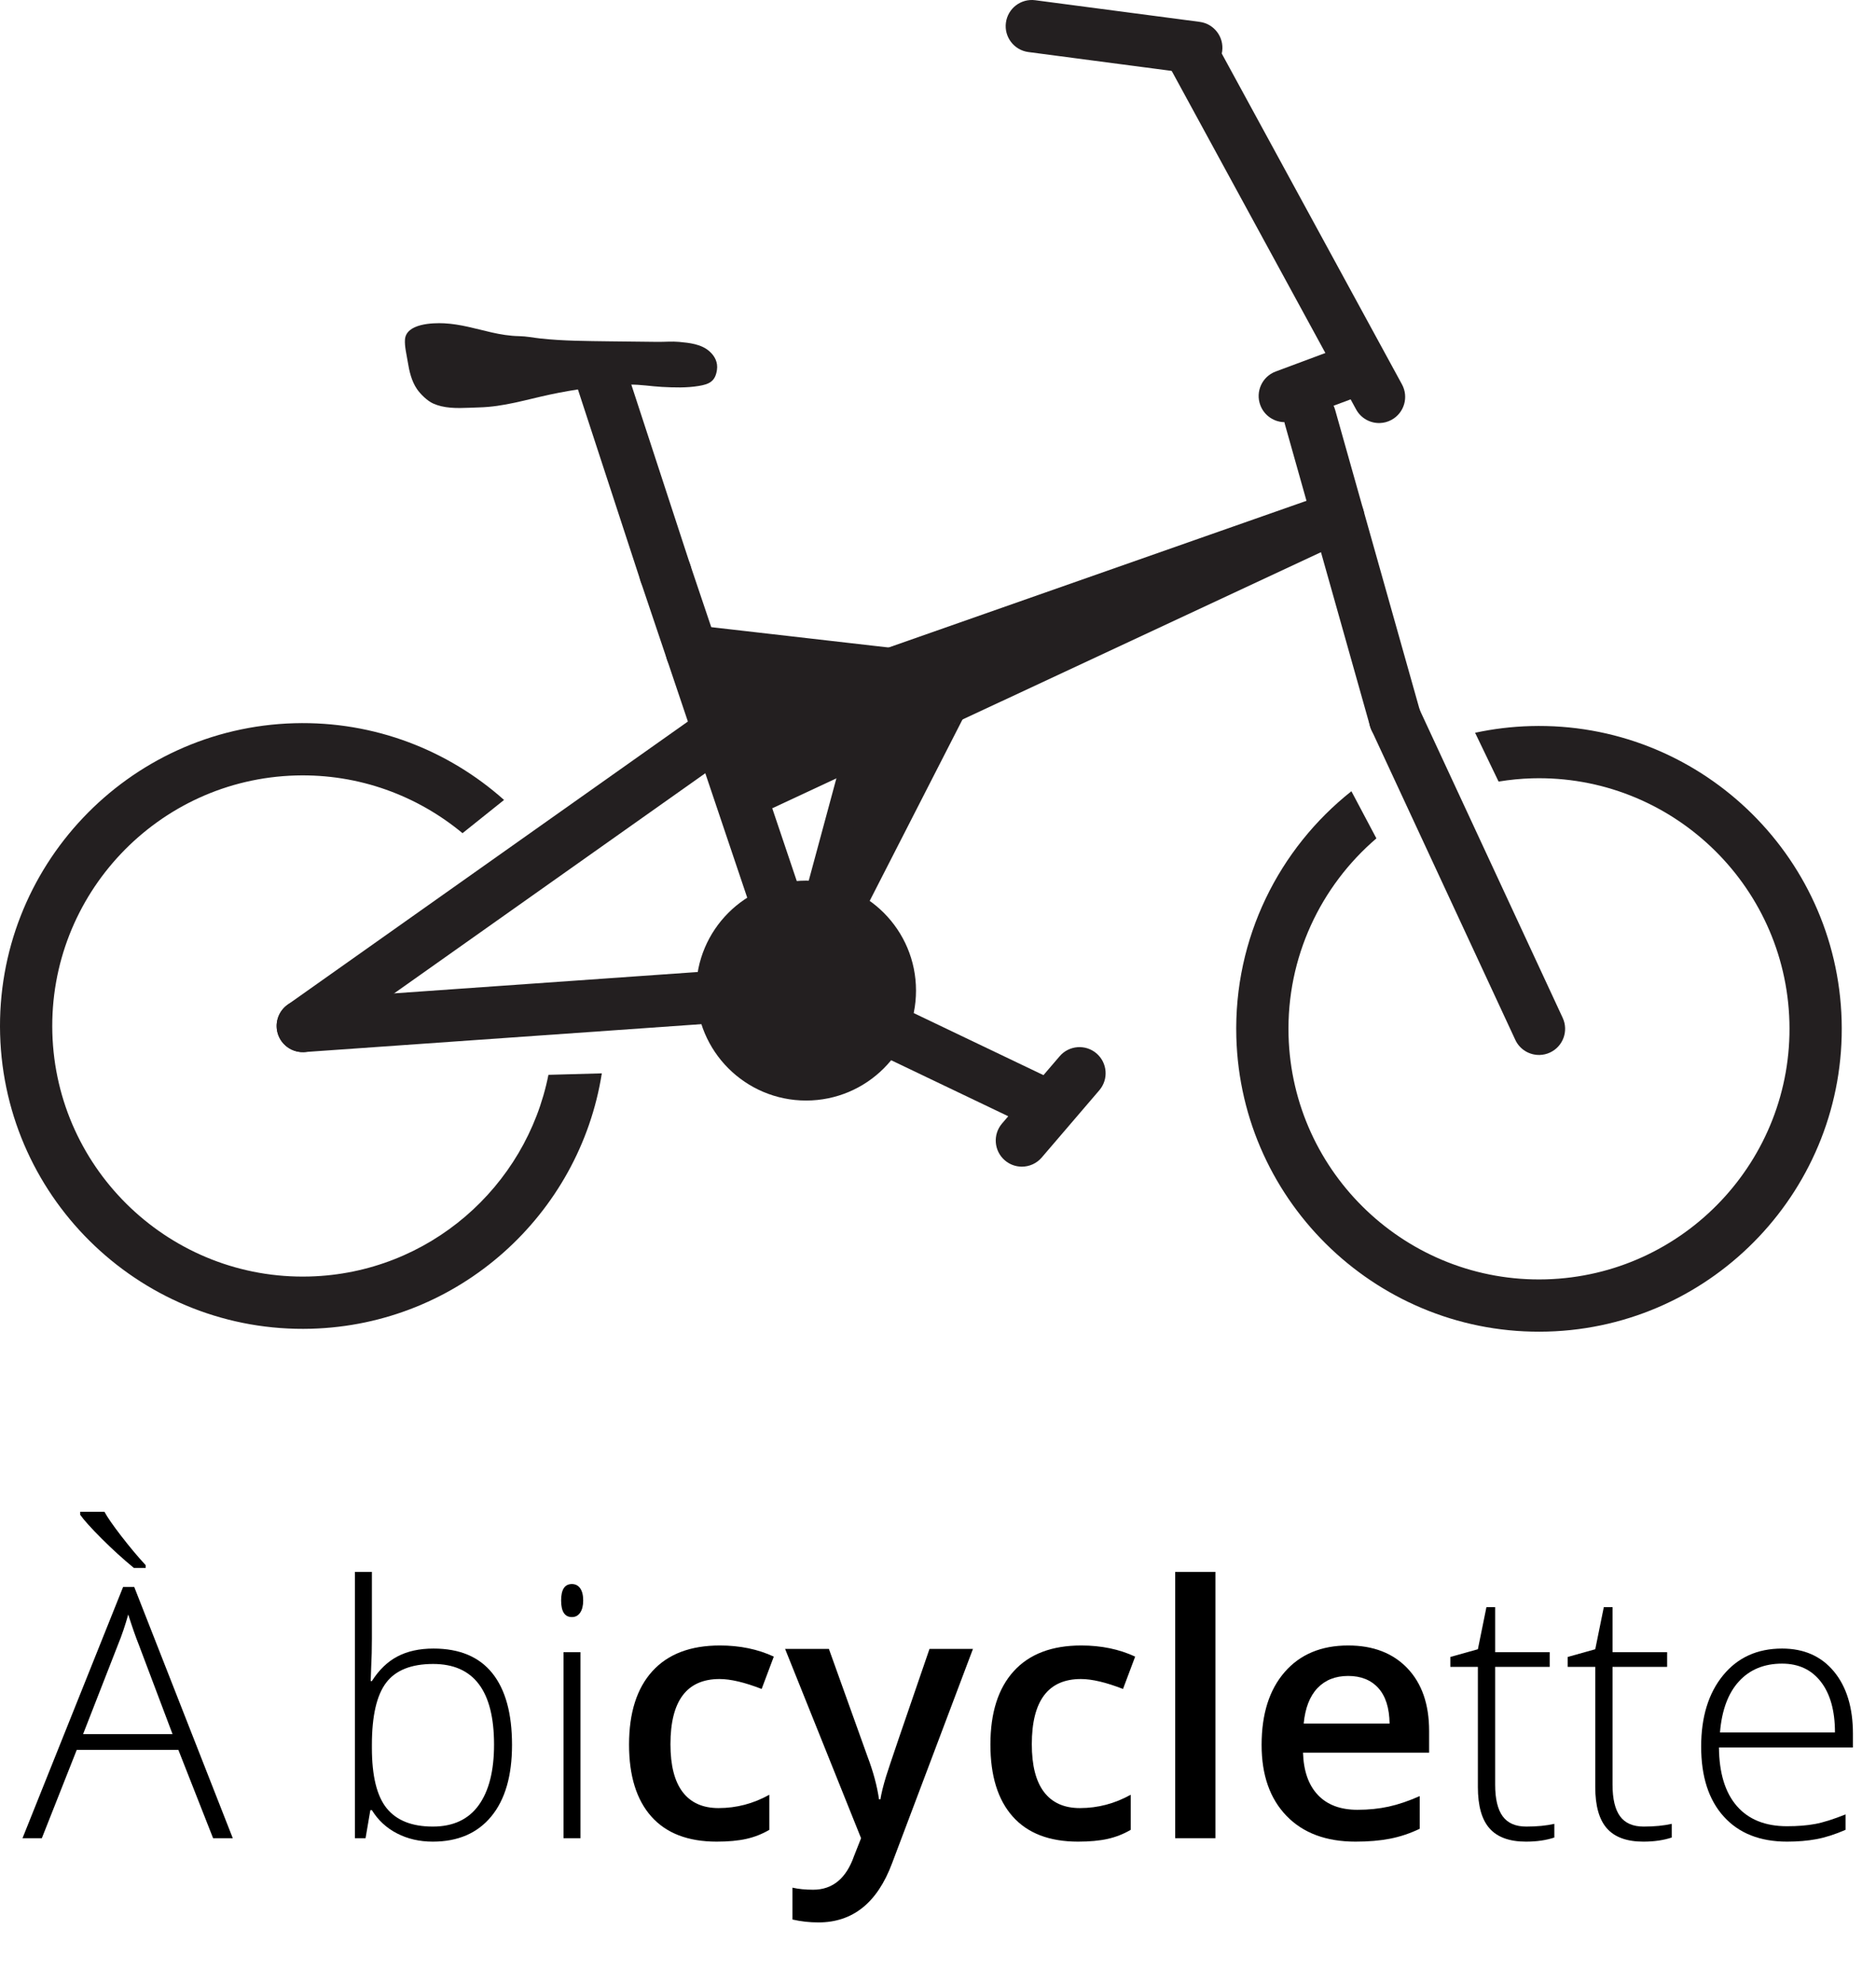 <?xml version="1.0" encoding="utf-8"?>
<!-- Generator: Adobe Illustrator 14.0.0, SVG Export Plug-In . SVG Version: 6.00 Build 43363)  -->
<!DOCTYPE svg PUBLIC "-//W3C//DTD SVG 1.1//EN" "http://www.w3.org/Graphics/SVG/1.1/DTD/svg11.dtd">
<svg version="1.1" id="Calque_1" xmlns="http://www.w3.org/2000/svg" xmlns:xlink="http://www.w3.org/1999/xlink" x="0px" y="0px"
	 width="610.32px" height="645.177px" viewBox="0 0 610.32 645.177" enable-background="new 0 0 610.32 645.177"
	 xml:space="preserve">
<g>
	<path fill="#231F20" d="M439.653,257.323l8.132,15.332c-18.066,15.458-29.279,38.622-28.575,64.184
		c1.238,44.923,38.791,80.462,83.714,79.225c44.922-1.237,80.462-38.79,79.225-83.713c-1.238-44.923-38.791-80.463-83.713-79.226
		c-3.706,0.103-7.341,0.476-10.902,1.056l-7.638-15.873c5.845-1.26,11.883-2.006,18.071-2.176
		c54.293-1.495,99.681,41.458,101.175,95.751c1.496,54.291-41.458,99.679-95.75,101.174c-54.292,1.496-99.679-41.457-101.175-95.75
		C401.328,305.061,416.119,275.958,439.653,257.323z"/>
	<path fill="#231F20" d="M95.788,235.205c26.082-0.717,50.105,8.826,68.198,24.951l-13.515,10.809
		c-14.691-12.192-33.675-19.33-54.214-18.765c-44.922,1.236-80.462,38.791-79.226,83.713c1.238,44.923,38.792,80.462,83.714,79.226
		c38.711-1.067,70.43-29.108,77.677-65.587c5.176-0.142,11.801-0.324,17.371-0.478c-7.251,45.925-46.458,81.731-94.58,83.058
		c-54.293,1.496-99.679-41.458-101.175-95.75C-1.458,282.087,41.495,236.702,95.788,235.205z"/>
	<g>
		<path fill="#231F20" d="M454.115,242.343c0.689-0.019,1.386-0.121,2.079-0.317c4.519-1.275,7.148-5.971,5.874-10.489
			l-27.716-98.273c-1.276-4.519-5.973-7.149-10.489-5.873c-4.518,1.273-7.148,5.969-5.874,10.487l27.717,98.274
			C446.785,239.976,450.316,242.448,454.115,242.343L454.115,242.343z"/>
	</g>
	<g>
		<path fill="#231F20" d="M500.917,343.092c1.123-0.03,2.258-0.285,3.342-0.789c4.258-1.978,6.106-7.032,4.128-11.289
			l-46.791-100.751c-1.979-4.258-7.034-6.105-11.29-4.128c-4.258,1.978-6.105,7.031-4.128,11.29l46.791,100.75
			C494.443,341.349,497.628,343.183,500.917,343.092L500.917,343.092z"/>
	</g>
	<g>
		<path fill="#231F20" d="M231.204,248.483c0.859-0.023,1.728-0.178,2.583-0.477l204.416-71.736
			c4.43-1.554,6.761-6.405,5.205-10.834c-1.554-4.429-6.403-6.761-10.834-5.207l-204.416,71.736
			c-4.429,1.554-6.76,6.405-5.206,10.834C224.205,246.375,227.608,248.583,231.204,248.483L231.204,248.483z"/>
	</g>
	<g>
		<path fill="#231F20" d="M98.743,342.166c1.62-0.044,3.244-0.551,4.666-1.558l132.47-93.683c3.833-2.711,4.743-8.015,2.032-11.848
			c-2.71-3.833-8.013-4.746-11.847-2.032L93.593,326.728c-3.833,2.711-4.743,8.016-2.032,11.849
			C93.266,340.988,95.997,342.242,98.743,342.166L98.743,342.166z"/>
	</g>
	<g>
		<path fill="#231F20" d="M98.729,342.166c0.122-0.004,0.245-0.01,0.368-0.018l163.745-11.514c4.683-0.329,8.212-4.392,7.883-9.075
			c-0.33-4.682-4.394-8.207-9.075-7.884L97.905,325.189c-4.683,0.329-8.212,4.392-7.883,9.076
			C90.342,338.824,94.203,342.291,98.729,342.166L98.729,342.166z"/>
	</g>
	<g>
		<path fill="#231F20" d="M262.478,330.655c0.824-0.023,1.66-0.168,2.482-0.444c4.449-1.5,6.84-6.321,5.341-10.769L224.544,183.65
			c-1.5-4.449-6.322-6.835-10.769-5.342c-4.449,1.5-6.84,6.321-5.342,10.77l45.757,135.791
			C255.413,328.495,258.842,330.753,262.478,330.655L262.478,330.655z"/>
	</g>
	<g>
		<path fill="#231F20" d="M262.484,330.654c3.654-0.1,6.964-2.57,7.967-6.28l27.823-102.909c1.225-4.531-1.456-9.199-5.987-10.425
			c-4.529-1.222-9.199,1.457-10.424,5.988l-27.823,102.909c-1.226,4.531,1.455,9.198,5.987,10.424
			C260.849,330.583,261.675,330.676,262.484,330.654L262.484,330.654z"/>
	</g>
	<g>
		<path fill="#231F20" d="M290.314,227.744c4.161-0.114,7.711-3.274,8.199-7.529c0.535-4.664-2.812-8.878-7.476-9.413l-65.011-7.455
			c-4.656-0.531-8.878,2.814-9.414,7.478c-0.534,4.663,2.813,8.878,7.477,9.413l65.011,7.454
			C289.51,227.738,289.915,227.754,290.314,227.744L290.314,227.744z"/>
	</g>
	<g>
		<path fill="#231F20" d="M216.719,194.863c0.802-0.022,1.611-0.16,2.413-0.421c4.461-1.459,6.896-6.259,5.436-10.721
			l-20.755-63.453c-1.46-4.463-6.261-6.896-10.721-5.437c-4.461,1.459-6.896,6.26-5.436,10.722l20.755,63.453
			C209.608,192.667,213.056,194.963,216.719,194.863L216.719,194.863z"/>
	</g>
	<g>
		<path fill="#231F20" d="M418.214,137.292c0.91-0.025,1.832-0.197,2.732-0.534l20.299-7.562c4.4-1.639,6.638-6.534,4.999-10.933
			c-1.638-4.398-6.533-6.638-10.932-4.998l-20.299,7.562c-4.4,1.639-6.638,6.533-4.998,10.933
			C411.319,135.258,414.679,137.39,418.214,137.292L418.214,137.292z"/>
	</g>
	<g>
		<path fill="#231F20" d="M448.884,137.576c1.298-0.035,2.604-0.369,3.823-1.033c4.123-2.246,5.646-7.407,3.4-11.53L396.017,14.74
			c-2.246-4.123-7.406-5.646-11.53-3.4c-4.123,2.246-5.646,7.408-3.4,11.53l60.092,110.271
			C442.759,136.046,445.791,137.661,448.884,137.576L448.884,137.576z"/>
	</g>
	<g>
		<path fill="#231F20" d="M389.198,24.042c-0.37,0-0.743-0.024-1.119-0.074l-53.509-7.041c-4.654-0.612-7.931-4.882-7.318-9.536
			c0.613-4.654,4.881-7.932,9.536-7.318l53.508,7.041c4.654,0.612,7.932,4.882,7.319,9.536
			C397.051,20.928,393.399,24.042,389.198,24.042L389.198,24.042z"/>
	</g>
	<circle fill="#231F20" cx="262.246" cy="322.154" r="35.76"/>
	<g>
		<path fill="#231F20" d="M337.415,366.6c-1.229,0-2.478-0.268-3.661-0.833l-75.175-35.944c-4.235-2.025-6.027-7.101-4.002-11.336
			c2.025-4.234,7.101-6.026,11.335-4.002l75.175,35.944c4.235,2.025,6.027,7.101,4.002,11.336
			C343.63,364.817,340.586,366.6,337.415,366.6L337.415,366.6z"/>
	</g>
	<g>
		<path fill="#231F20" d="M332.44,379.42c-1.957,0-3.923-0.672-5.526-2.045c-3.565-3.055-3.979-8.42-0.925-11.985l18.748-21.883
			c3.054-3.563,8.42-3.979,11.985-0.925c3.565,3.055,3.979,8.42,0.925,11.985l-18.747,21.883
			C337.218,378.413,334.836,379.42,332.44,379.42L332.44,379.42z"/>
	</g>
	<path fill="#231F20" d="M275.535,218.587l-54.833-6.582l13.029,21.054C233.731,233.059,263.751,233.727,275.535,218.587z"/>
	<path fill="#231F20" d="M140.931,131.234c0.873,0.388,1.781,0.681,2.629,0.882c3.929,0.934,8.314,0.48,12.309,0.38
		c7.984-0.2,15.274-2.507,23.028-4.171c3.928-0.843,7.891-1.524,11.871-2.075c4.646-0.643,9.339-1.058,14.027-1.159
		c3.557-0.078,6.972,0.553,10.507,0.739c4.001,0.211,8.047,0.344,12.017-0.311c3.422-0.564,5.383-1.477,5.927-5.212
		c0.349-2.397-0.627-4.421-2.414-6.025c-2.653-2.383-6.516-2.778-9.902-3.092c-2.295-0.213-4.64,0.013-6.944-0.007
		c-5.214-0.043-10.431-0.101-15.646-0.176c-7.484-0.106-15.102-0.11-22.547-0.926c-2.346-0.257-4.534-0.72-6.899-0.762
		c-3.045-0.054-6.068-0.548-9.032-1.227c-5.105-1.168-10.094-2.689-15.36-2.949c-3.696-0.183-12.41,0.049-12.759,5.322
		c-0.146,2.177,0.545,4.955,0.891,7.095c0.497,3.092,1.226,6.366,3.029,8.982C136.83,128.24,139.052,130.398,140.931,131.234z"/>
</g>
<g>
	<path d="M58.03,569.094H24.965L13.61,597.817H7.32l32.73-81.715h3.618l32.062,81.715H69.33L58.03,569.094z M47.398,509.923h-3.841
		c-3.562-2.931-7.061-6.113-10.493-9.546c-3.433-3.433-5.761-6.021-6.986-7.766v-0.946h7.904c0.964,1.781,2.792,4.417,5.483,7.904
		c2.69,3.488,5.334,6.644,7.932,9.463V509.923z M27.025,563.973h29.112L45.06,534.638c-0.928-2.301-2.042-5.491-3.34-9.574
		c-1.002,3.562-2.097,6.791-3.284,9.686L27.025,563.973z"/>
	<path d="M141.025,536.141c8.461,0,14.834,2.663,19.121,7.988s6.429,13.108,6.429,23.351c0,10.057-2.254,17.812-6.763,23.268
		s-10.846,8.183-19.009,8.183c-4.305,0-8.183-0.891-11.634-2.672s-6.179-4.305-8.183-7.57h-0.501l-1.559,9.129h-3.451v-86.613h5.511
		v21.765c0,3.266-0.075,6.271-0.223,9.018l-0.167,4.731h0.39c2.3-3.637,5.074-6.309,8.322-8.016
		C132.554,536.996,136.46,536.141,141.025,536.141z M140.914,541.151c-7.125,0-12.228,2.041-15.308,6.123
		c-3.081,4.083-4.62,10.818-4.62,20.206v0.946c0,9.129,1.604,15.679,4.815,19.649c3.209,3.972,8.21,5.956,15.001,5.956
		c6.605,0,11.578-2.311,14.918-6.93c3.34-4.621,5.01-11.197,5.01-19.733C160.73,549.89,154.124,541.151,140.914,541.151z"/>
	<path d="M182.55,520.5c0-3.562,1.169-5.344,3.507-5.344c1.15,0,2.05,0.465,2.7,1.392c0.649,0.928,0.974,2.246,0.974,3.952
		c0,1.67-0.325,2.987-0.974,3.952c-0.65,0.966-1.55,1.447-2.7,1.447C183.719,525.899,182.55,524.099,182.55,520.5z M188.84,597.817
		h-5.511V537.31h5.511V597.817z"/>
	<path d="M233.149,598.93c-9.315,0-16.393-2.718-21.236-8.154s-7.264-13.239-7.264-23.407c0-10.354,2.533-18.313,7.598-23.88
		s12.385-8.35,21.959-8.35c6.494,0,12.338,1.206,17.534,3.618l-3.952,10.521c-5.53-2.151-10.094-3.229-13.693-3.229
		c-10.651,0-15.976,7.069-15.976,21.208c0,6.902,1.326,12.089,3.98,15.558c2.653,3.471,6.541,5.205,11.662,5.205
		c5.826,0,11.336-1.447,16.532-4.342v11.411c-2.338,1.373-4.834,2.357-7.487,2.95C240.153,598.632,236.934,598.93,233.149,598.93z"
		/>
	<path d="M255.415,536.252h14.25l12.524,34.901c1.893,4.974,3.154,9.649,3.785,14.027h0.445c0.334-2.04,0.946-4.518,1.837-7.431
		s5.603-16.746,14.139-41.498h14.139L290.205,606c-4.787,12.803-12.766,19.204-23.936,19.204c-2.895,0-5.715-0.315-8.461-0.946
		v-10.354c1.966,0.445,4.211,0.668,6.735,0.668c6.308,0,10.743-3.655,13.304-10.966l2.282-5.789L255.415,536.252z"/>
	<path d="M350.711,598.93c-9.315,0-16.393-2.718-21.236-8.154s-7.264-13.239-7.264-23.407c0-10.354,2.533-18.313,7.598-23.88
		s12.385-8.35,21.959-8.35c6.494,0,12.338,1.206,17.534,3.618l-3.952,10.521c-5.529-2.151-10.094-3.229-13.693-3.229
		c-10.651,0-15.976,7.069-15.976,21.208c0,6.902,1.326,12.089,3.98,15.558c2.653,3.471,6.541,5.205,11.662,5.205
		c5.826,0,11.336-1.447,16.532-4.342v11.411c-2.338,1.373-4.834,2.357-7.487,2.95S354.497,598.93,350.711,598.93z"/>
	<path d="M395.41,597.817h-13.081v-86.613h13.081V597.817z"/>
	<path d="M440.999,598.93c-9.574,0-17.062-2.792-22.46-8.377c-5.4-5.585-8.1-13.276-8.1-23.073c0-10.056,2.505-17.96,7.515-23.713
		c5.01-5.752,11.893-8.628,20.651-8.628c8.127,0,14.547,2.469,19.26,7.403c4.712,4.936,7.069,11.727,7.069,20.373v7.069H423.91
		c0.186,5.976,1.8,10.567,4.843,13.777c3.042,3.21,7.328,4.814,12.858,4.814c3.637,0,7.022-0.343,10.158-1.029
		s6.504-1.828,10.104-3.424v10.632c-3.192,1.522-6.421,2.598-9.686,3.229C448.921,598.615,445.192,598.93,440.999,598.93z
		 M438.605,545.047c-4.156,0-7.486,1.317-9.992,3.952c-2.504,2.636-3.999,6.477-4.48,11.522h27.943
		c-0.075-5.084-1.3-8.934-3.674-11.551C446.027,546.356,442.76,545.047,438.605,545.047z"/>
	<path d="M496.551,594.032c3.487,0,6.531-0.297,9.129-0.891v4.453c-2.672,0.891-5.753,1.336-9.24,1.336
		c-5.344,0-9.287-1.428-11.829-4.286c-2.542-2.857-3.812-7.348-3.812-13.471v-39.076h-8.962v-3.229l8.962-2.505l2.783-13.693h2.839
		v14.64h17.757v4.787H486.42v38.297c0,4.64,0.815,8.071,2.449,10.298C490.502,592.918,493.063,594.032,496.551,594.032z"/>
	<path d="M534.737,594.032c3.487,0,6.531-0.297,9.129-0.891v4.453c-2.672,0.891-5.753,1.336-9.24,1.336
		c-5.344,0-9.287-1.428-11.829-4.286c-2.542-2.857-3.812-7.348-3.812-13.471v-39.076h-8.962v-3.229l8.962-2.505l2.783-13.693h2.839
		v14.64h17.757v4.787h-17.757v38.297c0,4.64,0.815,8.071,2.449,10.298C528.688,592.918,531.249,594.032,534.737,594.032z"/>
	<path d="M581.383,598.93c-8.795,0-15.651-2.708-20.567-8.127c-4.918-5.418-7.376-13.006-7.376-22.767
		c0-9.648,2.374-17.376,7.125-23.185c4.75-5.807,11.151-8.711,19.204-8.711c7.125,0,12.747,2.486,16.866,7.459
		c4.119,4.974,6.179,11.727,6.179,20.262v4.453h-43.585c0.074,8.313,2.013,14.659,5.817,19.037
		c3.803,4.379,9.248,6.568,16.337,6.568c3.451,0,6.485-0.241,9.101-0.724c2.617-0.481,5.929-1.521,9.937-3.117v5.01
		c-3.415,1.484-6.568,2.496-9.463,3.034C588.063,598.661,584.871,598.93,581.383,598.93z M579.769,541.04
		c-5.826,0-10.502,1.92-14.027,5.762c-3.526,3.84-5.586,9.379-6.179,16.615h37.406c0-7.014-1.522-12.496-4.564-16.449
		C589.362,543.016,585.149,541.04,579.769,541.04z"/>
</g>
<polygon fill="#231F20" points="251.238,262.868 432.806,178.164 432.806,169.177 233.315,239.177 243.32,262.868 "/>
<path fill="#231F20" d="M239.367,262.868"/>
<polygon fill="#231F20" points="316.32,227.747 270.748,316.797 284.32,225.342 310.616,235.167 "/>
</svg>
